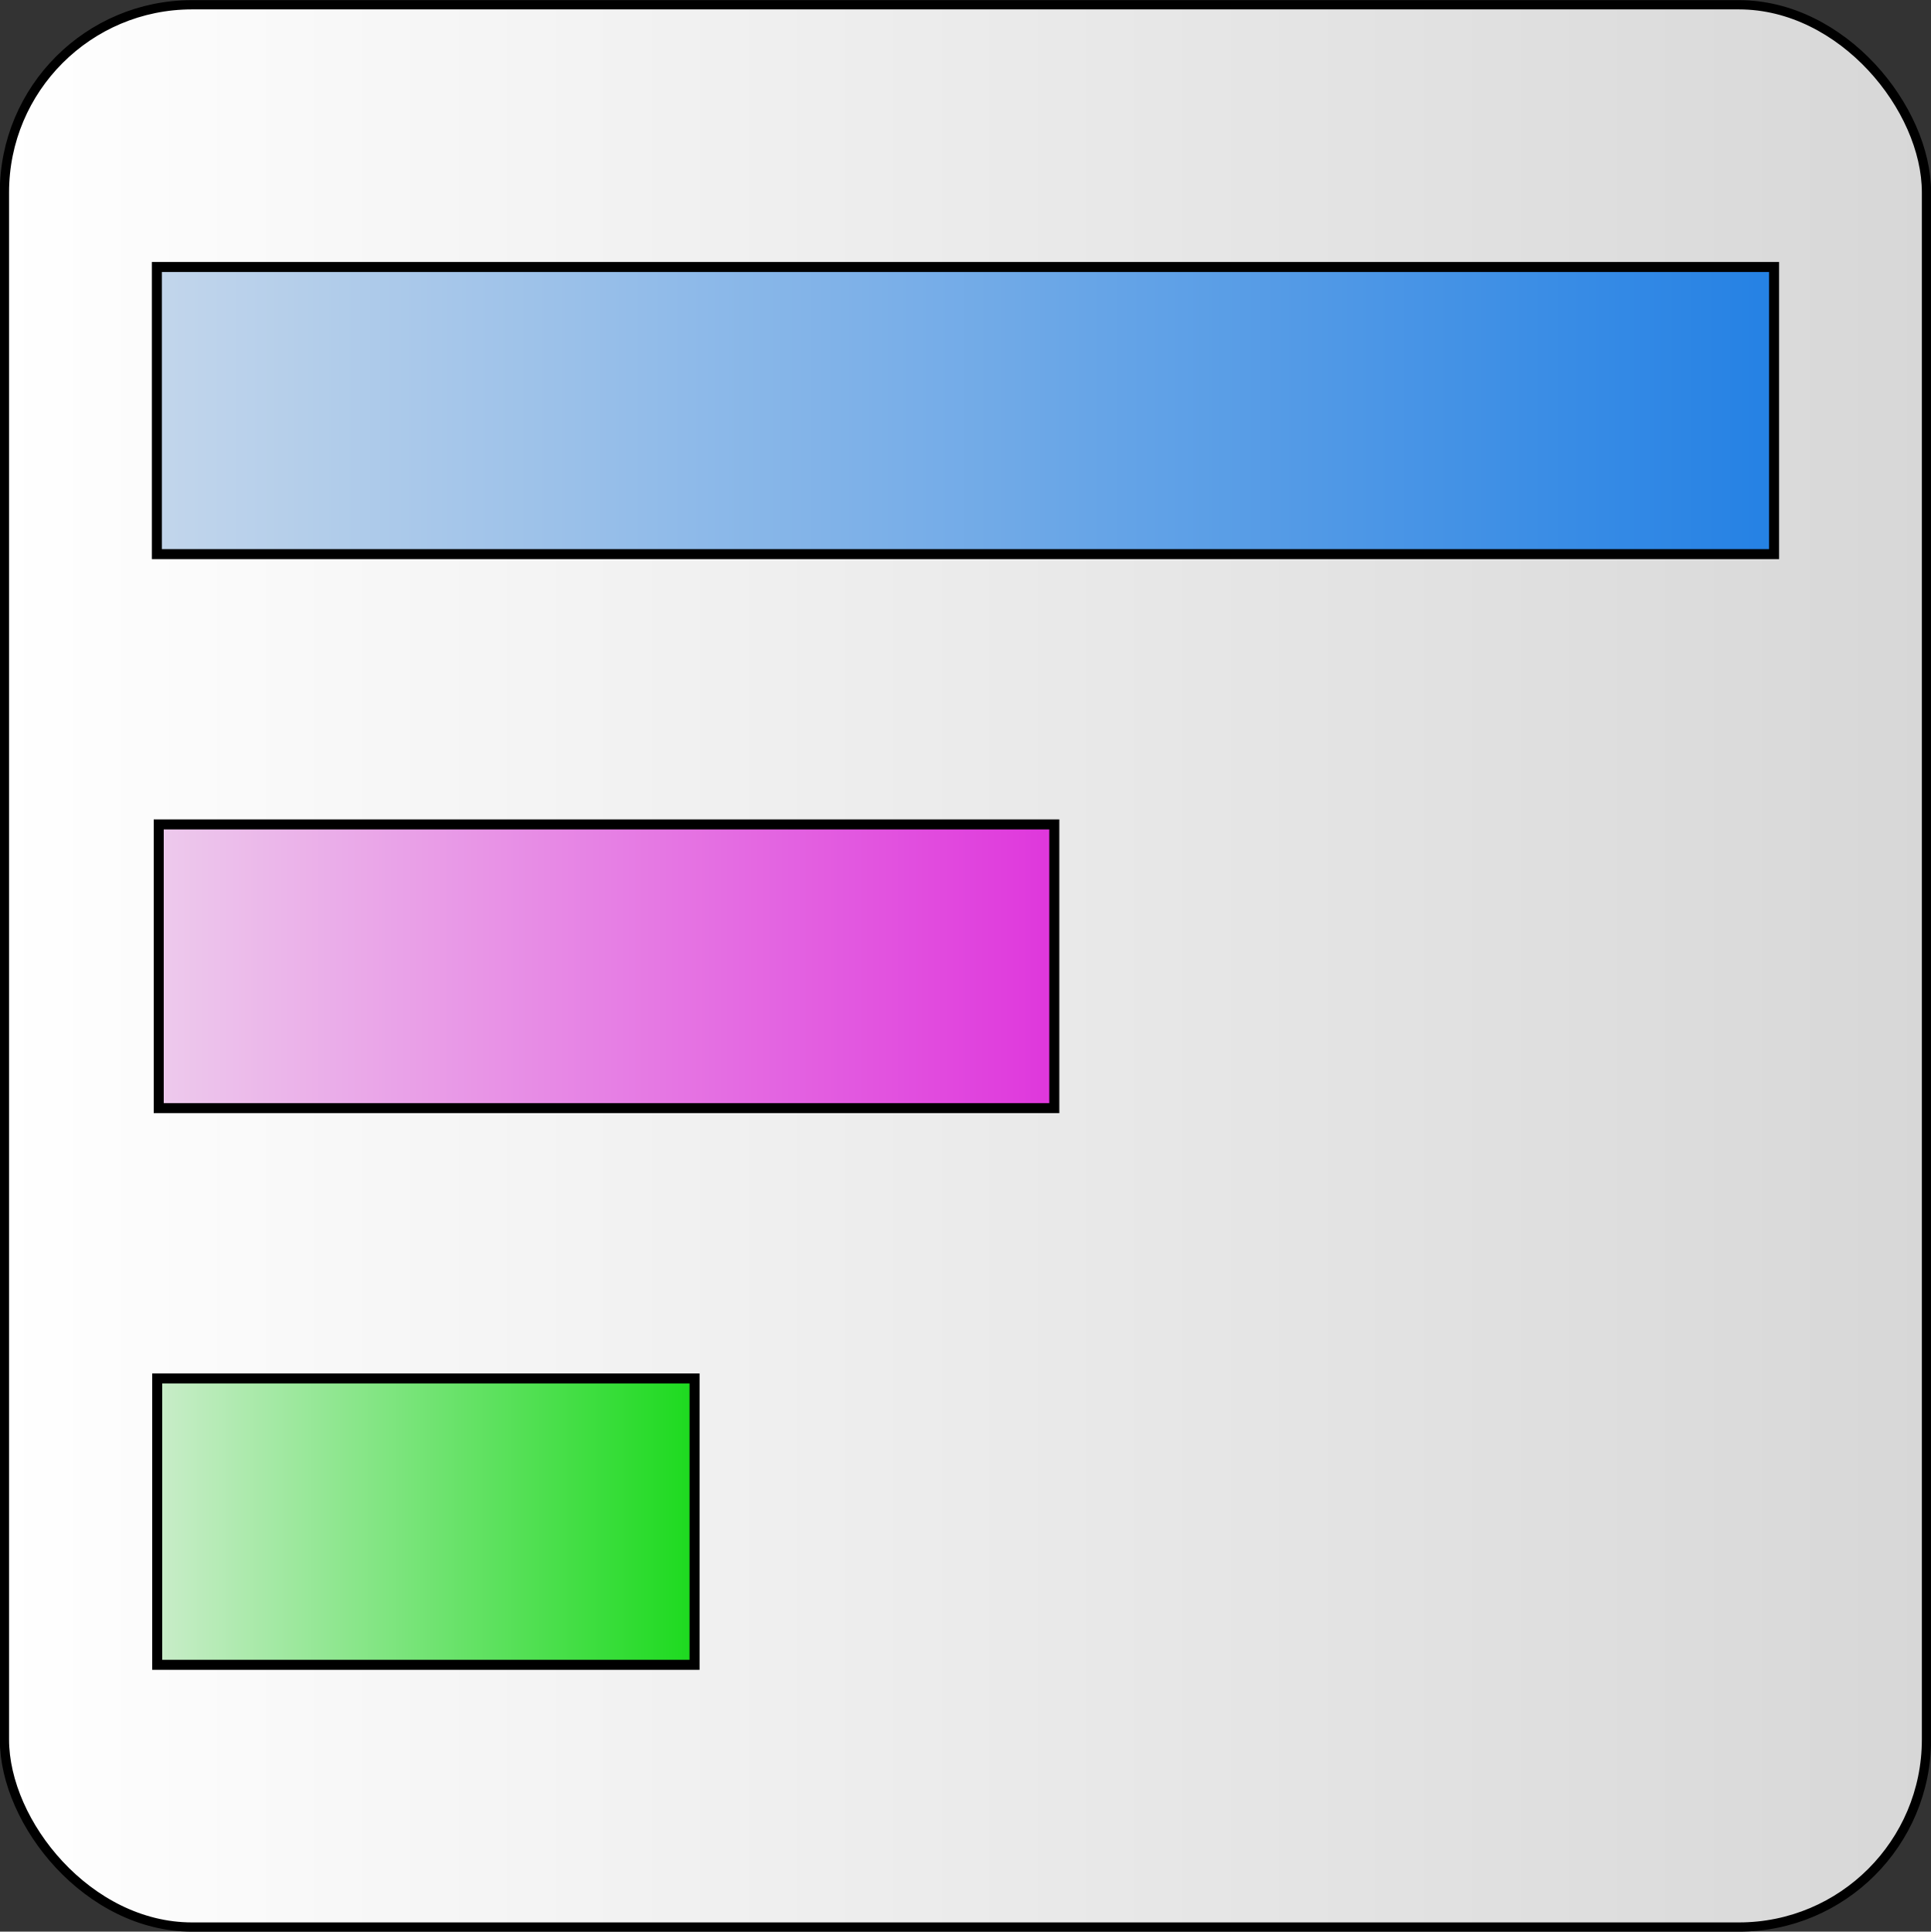 <?xml version="1.0" encoding="UTF-8" standalone="no"?>
<!-- Created with Inkscape (http://www.inkscape.org/) -->

<svg
   xmlns:dc="http://purl.org/dc/elements/1.1/"
   xmlns:cc="http://creativecommons.org/ns#"
   xmlns:rdf="http://www.w3.org/1999/02/22-rdf-syntax-ns#"
   xmlns:svg="http://www.w3.org/2000/svg"
   xmlns="http://www.w3.org/2000/svg"
   xmlns:xlink="http://www.w3.org/1999/xlink"
   xmlns:sodipodi="http://sodipodi.sourceforge.net/DTD/sodipodi-0.dtd"
   xmlns:inkscape="http://www.inkscape.org/namespaces/inkscape"
   width="139.344"
   height="139.375"
   id="svg2"
   version="1.1"
   inkscape:version="0.48.4 r9939"
   sodipodi:docname="icon.svg"
   inkscape:export-filename="/home/nick/Desktop/Symbol Size Viewer/icon.png"
   inkscape:export-xdpi="41.34"
   inkscape:export-ydpi="41.34">
  <rect width="100%" height="100%" fill="#333333" stroke="none"/>
  <defs
     id="defs4">
    <linearGradient
       id="linearGradient3825">
      <stop
         id="stop3827"
         offset="0"
         style="stop-color:#caedca;stop-opacity:1;" />
      <stop
         id="stop3829"
         offset="1"
         style="stop-color:#1cda1e;stop-opacity:1;" />
    </linearGradient>
    <linearGradient
       id="linearGradient3803">
      <stop
         style="stop-color:#ffffff;stop-opacity:1;"
         offset="0"
         id="stop3805" />
      <stop
         style="stop-color:#d7d7d7;stop-opacity:1;"
         offset="1"
         id="stop3807" />
    </linearGradient>
    <linearGradient
       id="linearGradient3755">
      <stop
         style="stop-color:#c3d6eb;stop-opacity:1;"
         offset="0"
         id="stop3757" />
      <stop
         style="stop-color:#2481e4;stop-opacity:1;"
         offset="1"
         id="stop3759" />
    </linearGradient>
    <linearGradient
       inkscape:collect="always"
       xlink:href="#linearGradient3755"
       id="linearGradient3761"
       x1="203.786"
       y1="373.791"
       x2="339.786"
       y2="373.791"
       gradientUnits="userSpaceOnUse"
       gradientTransform="matrix(0.864,0,0,0.544,29.698,163.569)" />
    <linearGradient
       inkscape:collect="always"
       xlink:href="#linearGradient3755-8"
       id="linearGradient3761-8"
       x1="203.786"
       y1="373.791"
       x2="339.786"
       y2="373.791"
       gradientUnits="userSpaceOnUse"
       gradientTransform="matrix(1.002,0,0,0.63,1.729,143.608)" />
    <linearGradient
       id="linearGradient3755-8">
      <stop
         style="stop-color:#0091ff;stop-opacity:1;"
         offset="0"
         id="stop3757-1" />
      <stop
         style="stop-color:#0000ff;stop-opacity:1;"
         offset="1"
         id="stop3759-1" />
    </linearGradient>
    <linearGradient
       y2="373.791"
       x2="339.786"
       y1="373.791"
       x1="203.786"
       gradientTransform="matrix(0.673,0,0,0.541,68.867,197.009)"
       gradientUnits="userSpaceOnUse"
       id="linearGradient3778"
       xlink:href="#linearGradient3755-8"
       inkscape:collect="always" />
    <linearGradient
       inkscape:collect="always"
       xlink:href="#linearGradient3755-2"
       id="linearGradient3761-2"
       x1="203.786"
       y1="373.791"
       x2="339.786"
       y2="373.791"
       gradientUnits="userSpaceOnUse"
       gradientTransform="matrix(1.002,0,0,0.63,1.729,143.608)" />
    <linearGradient
       id="linearGradient3755-2">
      <stop
         style="stop-color:#edcaec;stop-opacity:1;"
         offset="0"
         id="stop3757-3" />
      <stop
         style="stop-color:#df36dc;stop-opacity:1;"
         offset="1"
         id="stop3759-0" />
    </linearGradient>
    <linearGradient
       y2="373.791"
       x2="339.786"
       y1="373.791"
       x1="203.786"
       gradientTransform="matrix(0.479,0,0,0.538,108.63,230.519)"
       gradientUnits="userSpaceOnUse"
       id="linearGradient3778-7"
       xlink:href="#linearGradient3755-2"
       inkscape:collect="always" />
    <linearGradient
       inkscape:collect="always"
       xlink:href="#linearGradient3755-2"
       id="linearGradient3019"
       gradientUnits="userSpaceOnUse"
       gradientTransform="matrix(0.287,0,0,0.543,147.636,260.904)"
       x1="203.786"
       y1="373.791"
       x2="339.786"
       y2="373.791" />
    <linearGradient
       inkscape:collect="always"
       xlink:href="#linearGradient3755"
       id="linearGradient3795"
       gradientUnits="userSpaceOnUse"
       gradientTransform="matrix(0.864,0,0,0.544,29.698,163.569)"
       x1="203.786"
       y1="373.791"
       x2="339.786"
       y2="373.791" />
    <linearGradient
       inkscape:collect="always"
       xlink:href="#linearGradient3755-8"
       id="linearGradient3797"
       gradientUnits="userSpaceOnUse"
       gradientTransform="matrix(0.673,0,0,0.541,68.867,197.009)"
       x1="203.786"
       y1="373.791"
       x2="339.786"
       y2="373.791" />
    <linearGradient
       inkscape:collect="always"
       xlink:href="#linearGradient3755-2"
       id="linearGradient3799"
       gradientUnits="userSpaceOnUse"
       gradientTransform="matrix(0.479,0,0,0.538,108.63,230.519)"
       x1="203.786"
       y1="373.791"
       x2="339.786"
       y2="373.791" />
    <linearGradient
       inkscape:collect="always"
       xlink:href="#linearGradient3755-2"
       id="linearGradient3801"
       gradientUnits="userSpaceOnUse"
       gradientTransform="matrix(0.287,0,0,0.543,147.636,260.904)"
       x1="203.786"
       y1="373.791"
       x2="339.786"
       y2="373.791" />
    <linearGradient
       inkscape:collect="always"
       xlink:href="#linearGradient3803"
       id="linearGradient3809"
       x1="196.174"
       y1="413.505"
       x2="335.54"
       y2="413.505"
       gradientUnits="userSpaceOnUse" />
    <linearGradient
       inkscape:collect="always"
       xlink:href="#linearGradient3825"
       id="linearGradient3812"
       gradientUnits="userSpaceOnUse"
       gradientTransform="matrix(0.287,0,0,0.517,148.851,260.531)"
       x1="203.786"
       y1="373.791"
       x2="339.786"
       y2="373.791" />
    <linearGradient
       inkscape:collect="always"
       xlink:href="#linearGradient3755-2"
       id="linearGradient3815"
       gradientUnits="userSpaceOnUse"
       gradientTransform="matrix(0.479,0,0,0.512,109.844,222.232)"
       x1="203.786"
       y1="373.791"
       x2="339.786"
       y2="373.791" />
    <linearGradient
       inkscape:collect="always"
       xlink:href="#linearGradient3755-8"
       id="linearGradient3818"
       gradientUnits="userSpaceOnUse"
       gradientTransform="matrix(0.673,0,0,0.515,70.081,205.698)"
       x1="203.786"
       y1="373.791"
       x2="339.786"
       y2="373.791" />
    <linearGradient
       inkscape:collect="always"
       xlink:href="#linearGradient3755"
       id="linearGradient3821"
       gradientUnits="userSpaceOnUse"
       gradientTransform="matrix(0.864,0,0,0.518,30.912,179.859)"
       x1="203.786"
       y1="373.791"
       x2="339.786"
       y2="373.791" />
  </defs>
  <sodipodi:namedview
     id="base"
     pagecolor="#ffffff"
     bordercolor="#666666"
     borderopacity="1.0"
     inkscape:pageopacity="0.0"
     inkscape:pageshadow="2"
     inkscape:zoom="2.8"
     inkscape:cx="24.21894"
     inkscape:cy="89.140137"
     inkscape:document-units="px"
     inkscape:current-layer="layer1"
     showgrid="false"
     inkscape:window-width="1280"
     inkscape:window-height="780"
     inkscape:window-x="-2"
     inkscape:window-y="-3"
     inkscape:window-maximized="1"
     fit-margin-top="0"
     fit-margin-left="0"
     fit-margin-right="0"
     fit-margin-bottom="0" />
  <g
     inkscape:label="Layer 1"
     inkscape:groupmode="layer"
     id="layer1"
     transform="translate(-196.188,-343.812)">
    <rect
       style="fill:url(#linearGradient3809);fill-opacity:1;stroke:#000000;stroke-width:0.667;stroke-miterlimit:4;stroke-opacity:1;stroke-dasharray:none"
       id="rect3814"
       width="138.698"
       height="138.698"
       x="196.508"
       y="344.156"
       ry="13.535"
       inkscape:export-xdpi="41.327354"
       inkscape:export-ydpi="41.327354"
       inkscape:export-filename="/home/nick/Desktop/Symbol Size Viewer/icon.png" />
    <rect
       style="fill:url(#linearGradient3821);fill-opacity:1;fill-rule:evenodd;stroke:#000000;stroke-width:0.723;stroke-linecap:butt;stroke-linejoin:miter;stroke-miterlimit:4;stroke-opacity:1;stroke-dasharray:none"
       id="rect2985"
       width="116.701"
       height="20.715"
       x="207.507"
       y="363.076" />
    <rect
       style="fill:url(#linearGradient3815);fill-opacity:1;fill-rule:evenodd;stroke:#000000;stroke-width:0.723;stroke-linecap:butt;stroke-linejoin:miter;stroke-miterlimit:4;stroke-opacity:1;stroke-dasharray:none"
       id="rect2985-5"
       width="64.628"
       height="20.471"
       x="207.641"
       y="403.296" />
    <rect
       y="443.273"
       x="207.53"
       height="20.661"
       width="38.778"
       id="rect3017"
       style="fill:url(#linearGradient3812);fill-opacity:1;fill-rule:evenodd;stroke:#000000;stroke-width:0.723;stroke-linecap:butt;stroke-linejoin:miter;stroke-miterlimit:4;stroke-opacity:1;stroke-dasharray:none" />
  </g>
</svg>

